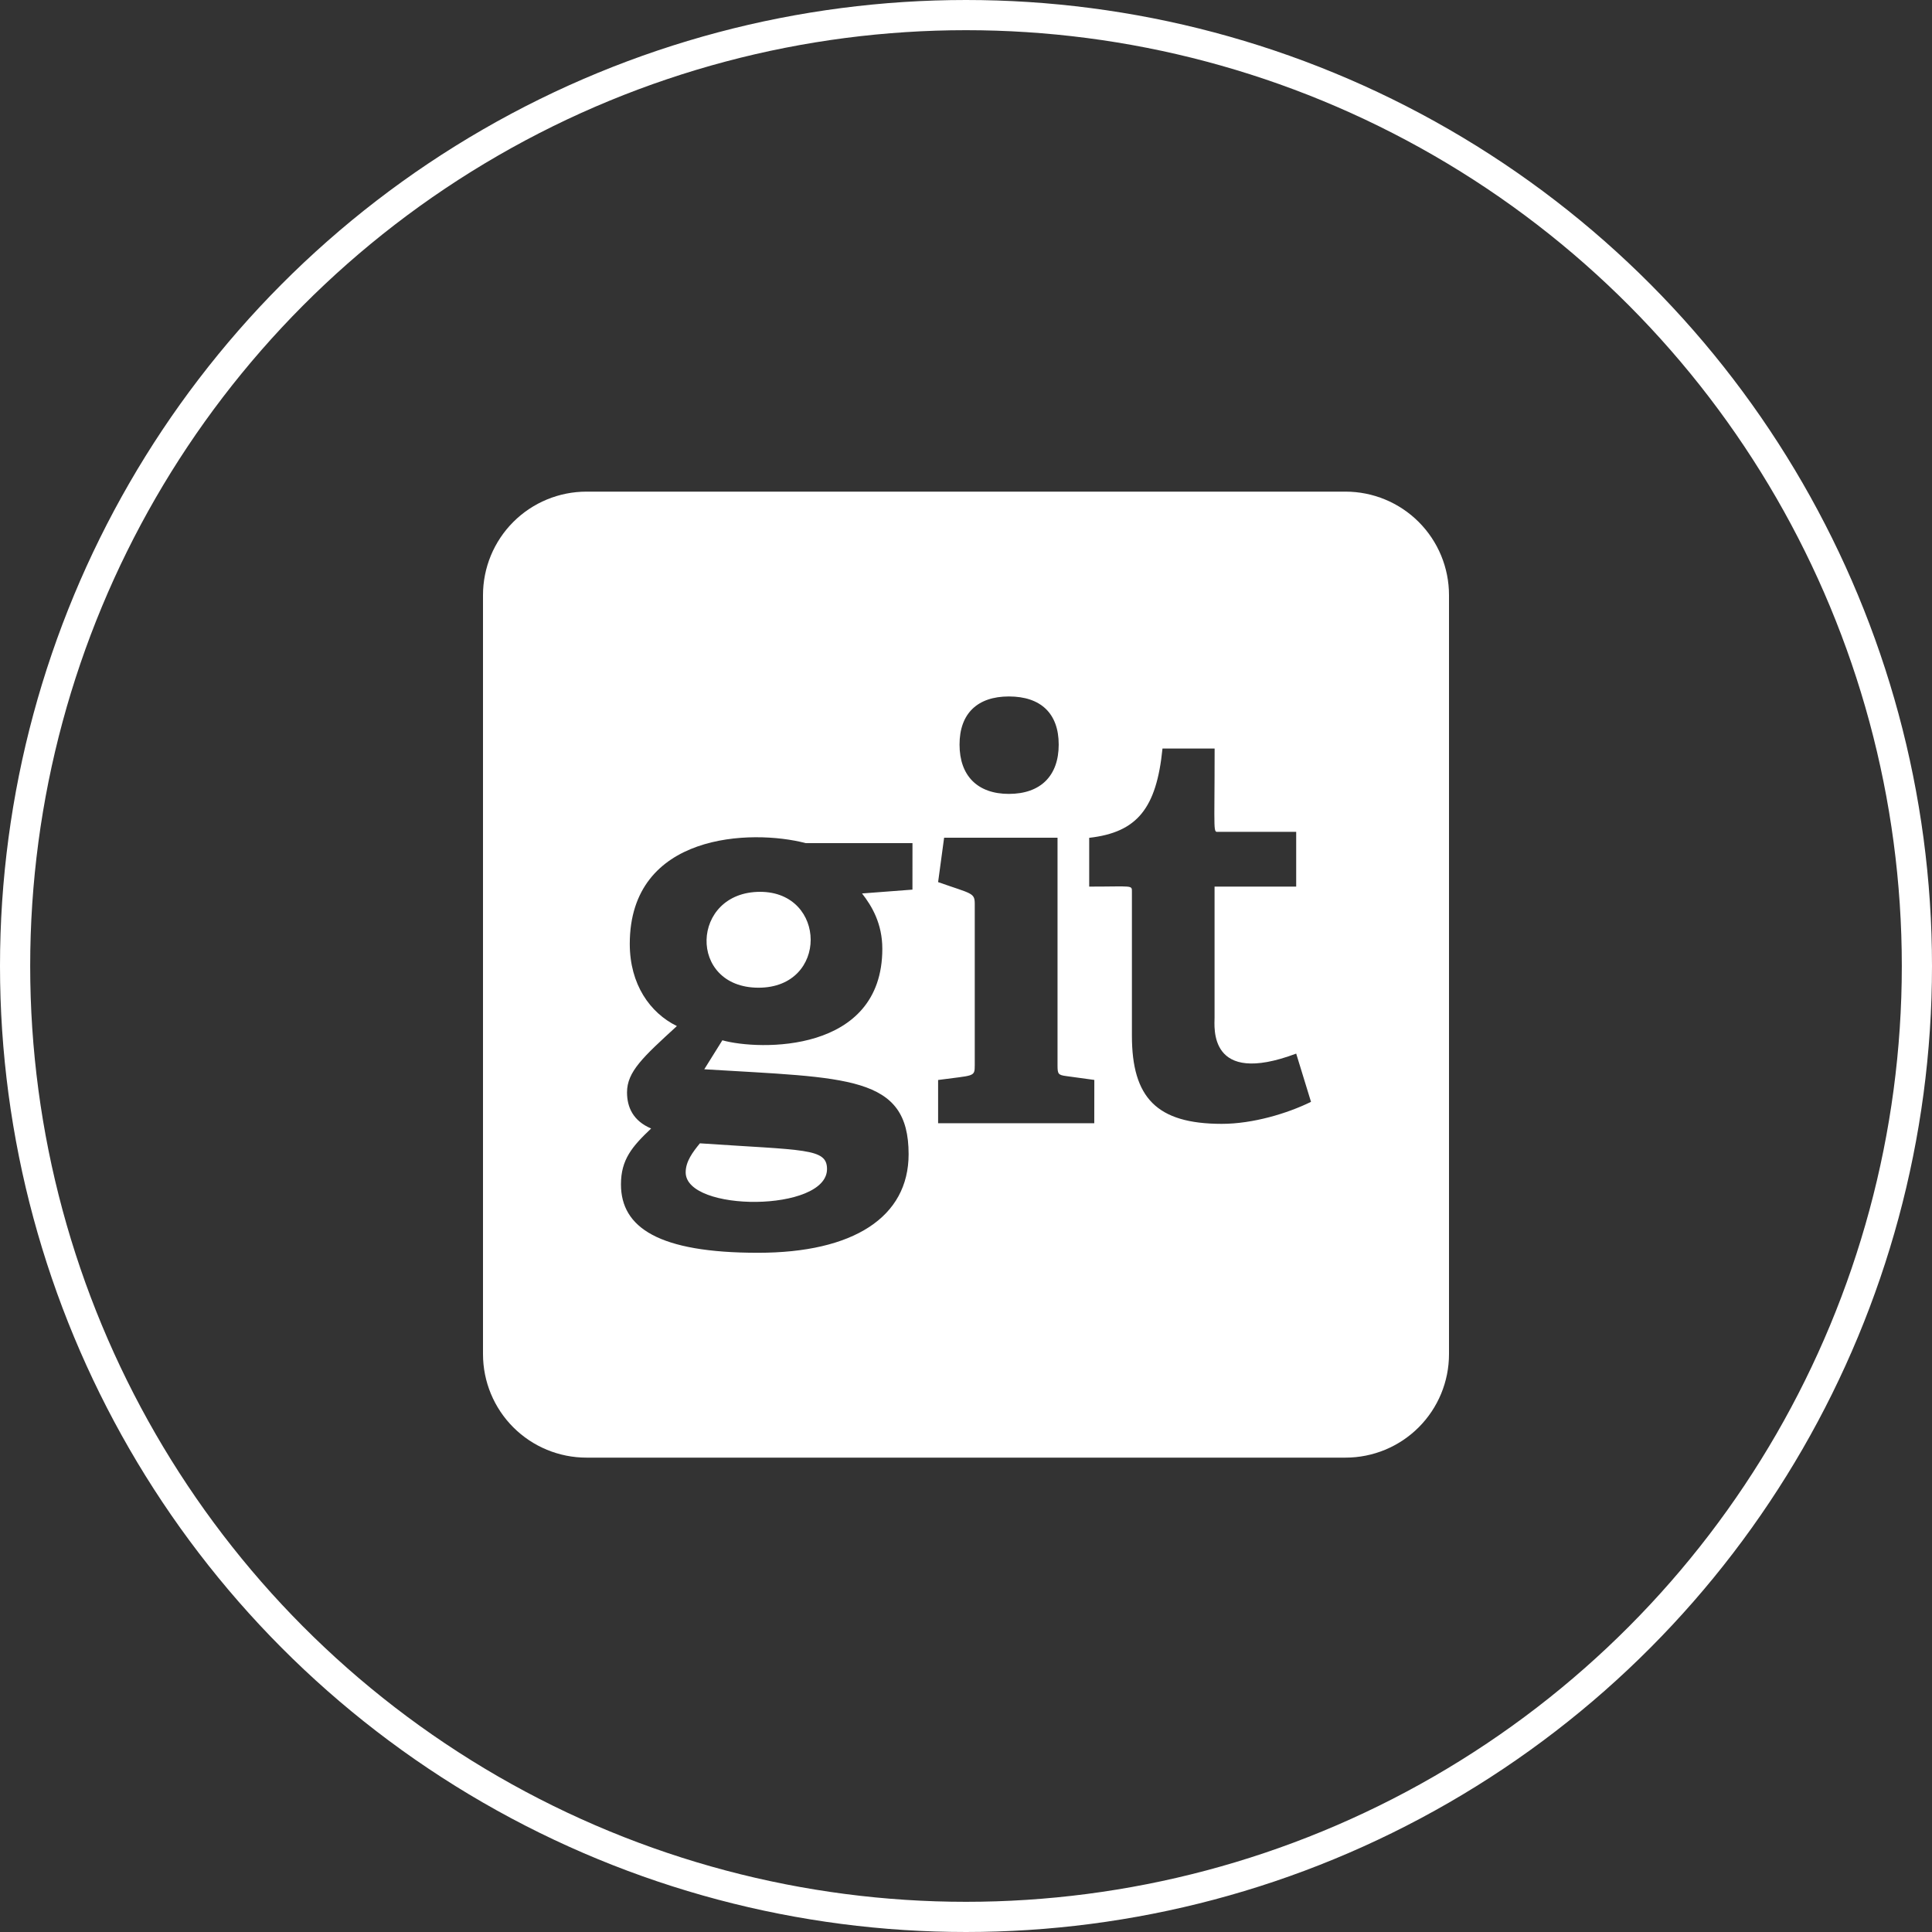 <svg width="64" height="64" viewBox="0 0 64 64" fill="none" xmlns="http://www.w3.org/2000/svg">
<rect x="0" y="0" width="64" height="64" fill="#333333" stroke="none"/>
<circle cx="32" cy="32" r="31.5" stroke="white"/>
<path d="M23.185 37.874C26.654 38.111 27.396 38.025 27.396 38.727C27.396 40.156 22.714 40.16 22.714 38.836C22.714 38.472 22.949 38.164 23.185 37.874ZM25.181 29.543C22.875 29.543 22.771 32.719 25.128 32.719C27.45 32.719 27.393 29.543 25.181 29.543ZM48 19.714V44.857C48 45.767 47.639 46.639 46.996 47.282C46.353 47.925 45.481 48.286 44.571 48.286H19.429C18.519 48.286 17.647 47.925 17.004 47.282C16.361 46.639 16 45.767 16 44.857V19.714C16 18.805 16.361 17.933 17.004 17.29C17.647 16.647 18.519 16.286 19.429 16.286H44.571C45.481 16.286 46.353 16.647 46.996 17.29C47.639 17.933 48 18.805 48 19.714ZM31.786 24.665C31.786 25.7 32.384 26.299 33.419 26.299C34.471 26.299 35.071 25.7 35.071 24.665C35.071 23.63 34.473 23.071 33.42 23.071C32.386 23.071 31.786 23.631 31.786 24.665ZM30.227 27.929H26.688C24.902 27.461 20.862 27.582 20.862 31.268C20.862 32.611 21.534 33.554 22.423 33.99C21.302 35.016 20.771 35.5 20.771 36.186C20.771 36.676 20.971 37.13 21.57 37.383C20.934 37.983 20.57 38.417 20.57 39.234C20.571 40.668 21.824 41.5 25.109 41.5C28.267 41.5 30.099 40.321 30.099 38.234C30.099 35.614 28.083 35.711 23.33 35.421L23.929 34.461C25.143 34.8 29.228 34.906 29.228 31.431C29.228 30.596 28.883 30.015 28.556 29.597L30.226 29.47L30.227 27.929ZM36.251 35.774L35.323 35.647C35.05 35.611 35.032 35.576 35.032 35.284V27.751H31.275L31.076 29.221C32.201 29.617 32.29 29.568 32.29 29.947V35.286C32.29 35.687 32.268 35.613 31.076 35.776V37.209H36.249L36.251 35.774ZM43.429 36.5L42.938 34.902C40.014 36 40.234 34.016 40.234 33.707V29.37H42.938V27.555H40.379C40.174 27.555 40.236 27.735 40.236 24.796H38.509C38.31 26.774 37.675 27.573 36.081 27.754V29.37C37.543 29.37 37.496 29.309 37.496 29.551V34.306C37.496 36.358 38.313 37.229 40.473 37.229C41.505 37.229 42.648 36.884 43.429 36.5Z" fill="white"/>
</svg>
